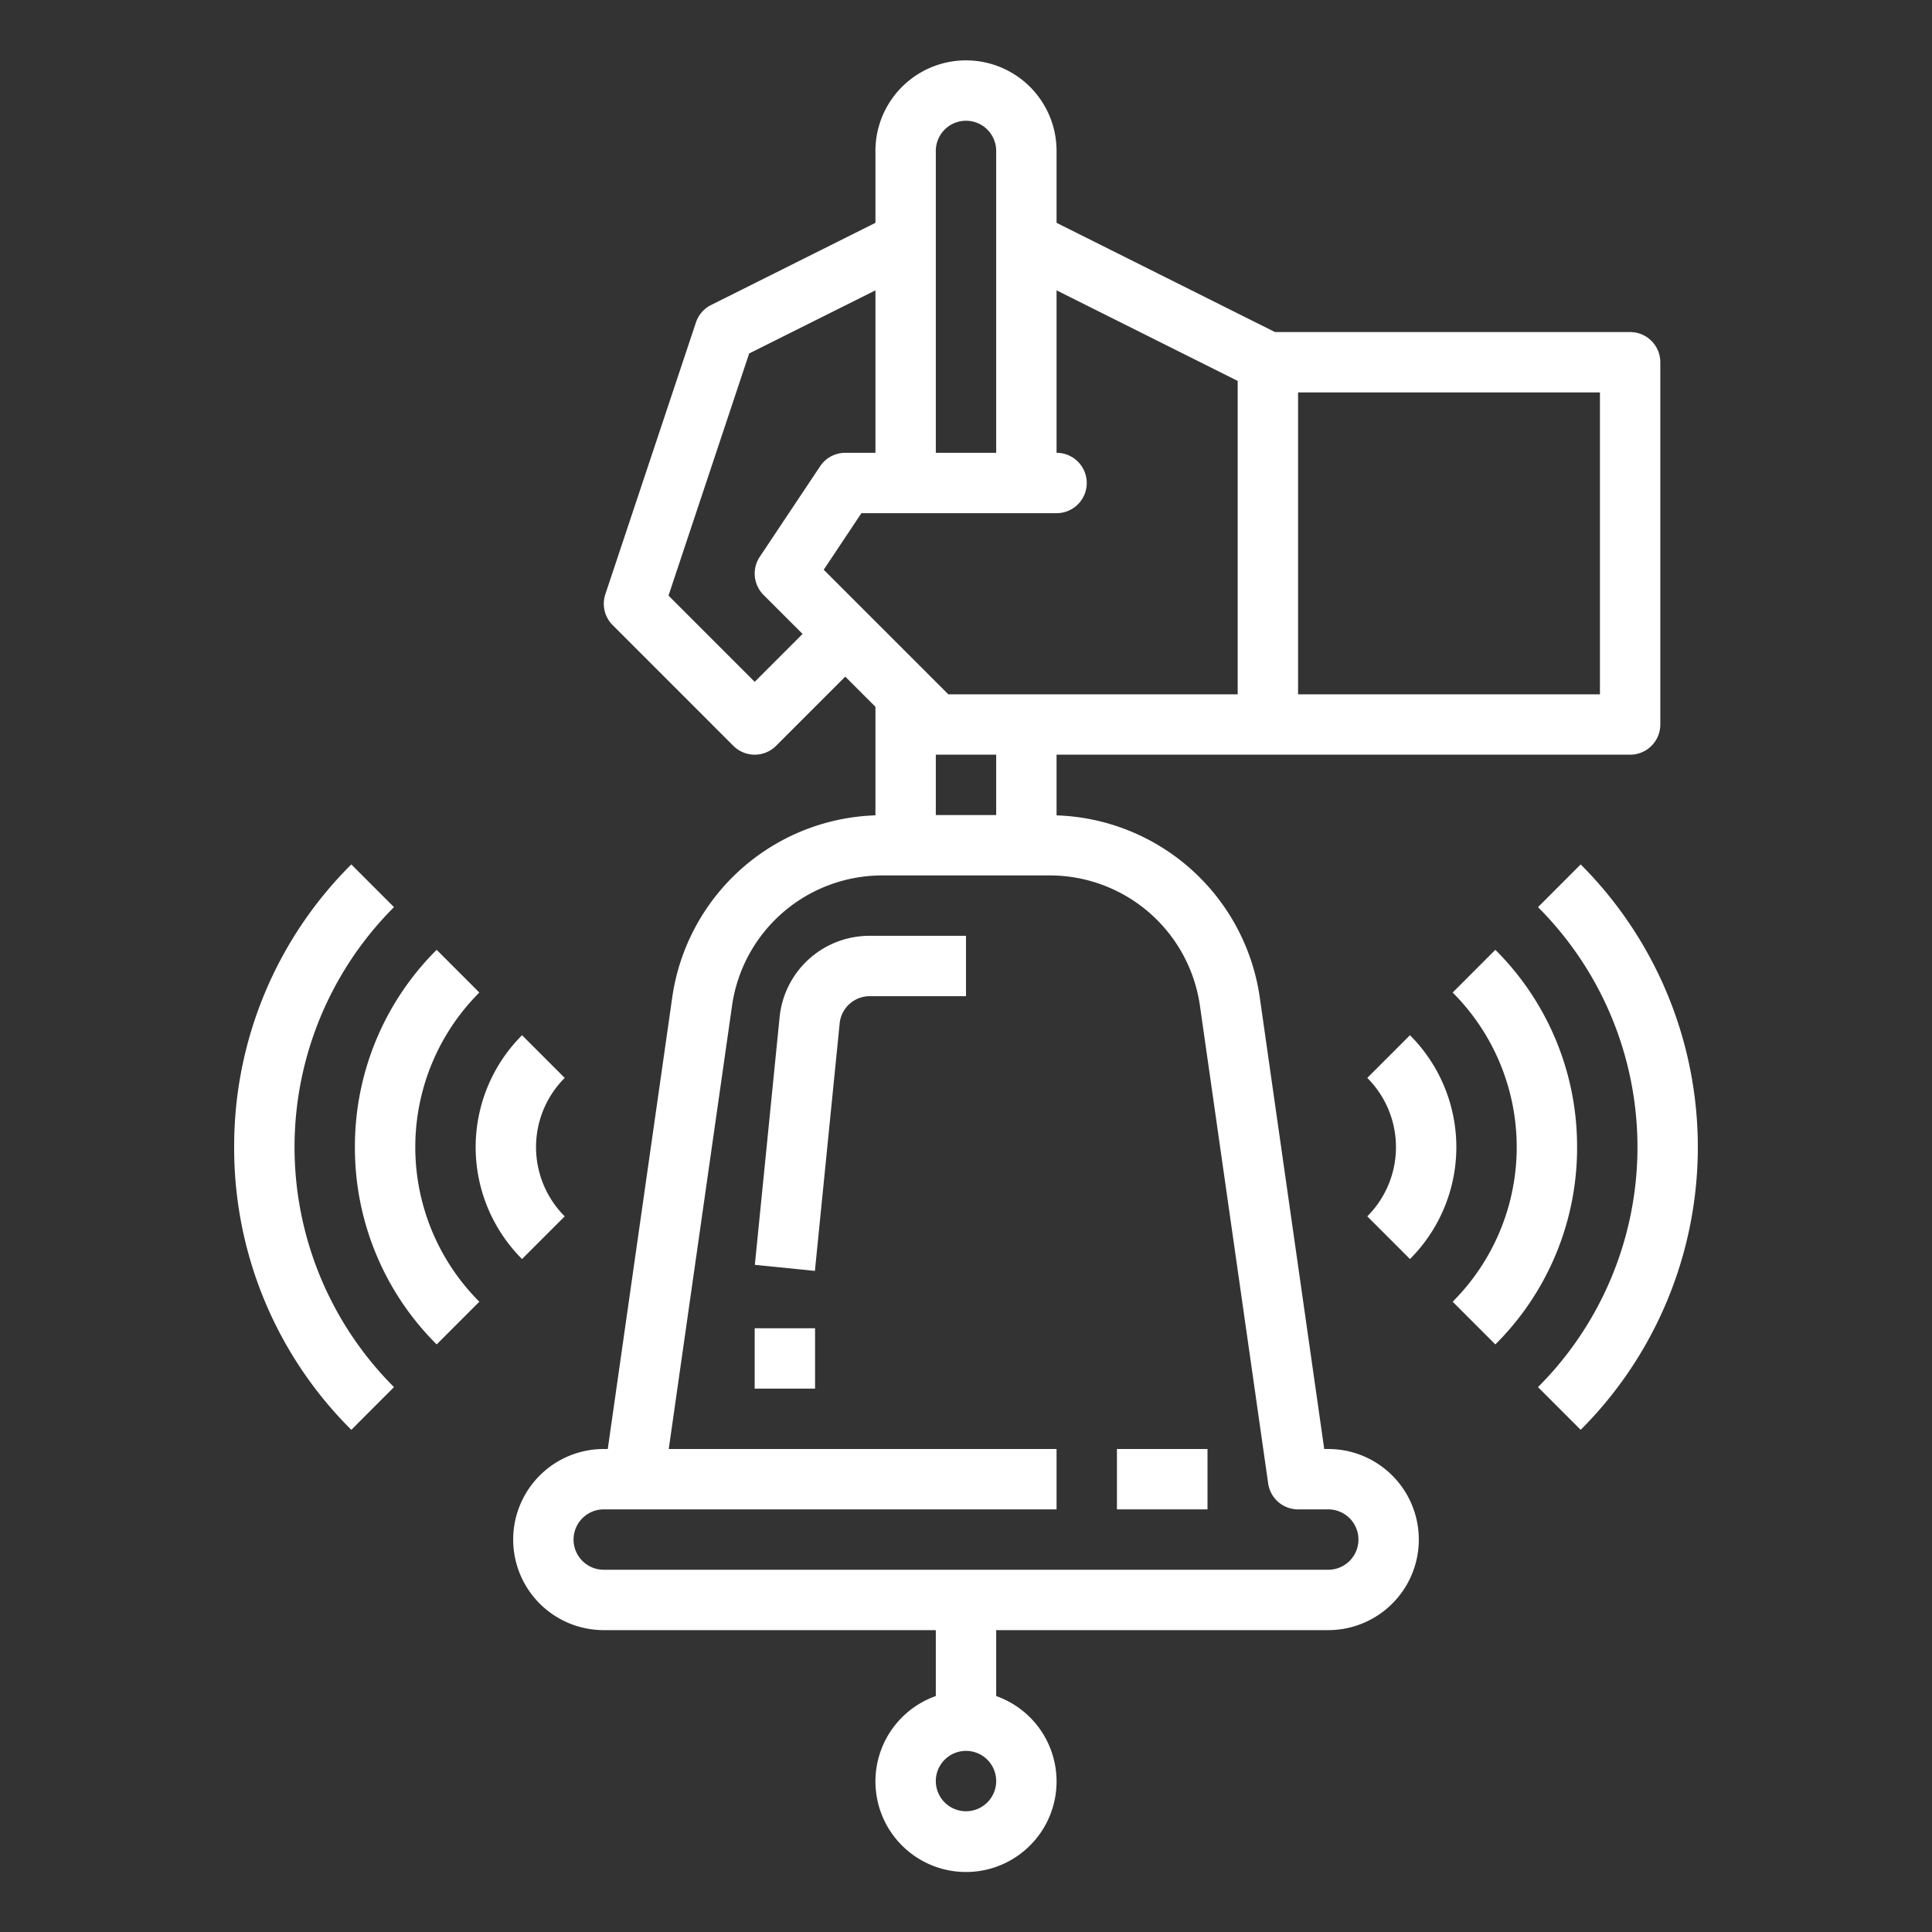 <svg height='300px' width='300px'  fill="#fff" xmlns="http://www.w3.org/2000/svg" viewBox="0 0 64 64" x="0px" y="0px"><rect x="0" y="0" width="64" height="64" fill="#333333" stroke="none"/><g data-name="Layer 3"><path d="M22.273,33.01,20.133,48H20a3,3,0,0,0,0,6H31v2.184a3,3,0,1,0,2,0V54H44a3,3,0,0,0,0-6h-.133l-2.14-14.99a7.034,7.034,0,0,0-6.727-6V25H54a1,1,0,0,0,1-1V12a1,1,0,0,0-1-1H42.236L35,7.382V5a3,3,0,0,0-6,0V7.382l-5.447,2.723a1,1,0,0,0-.5.579l-3,9a1,1,0,0,0,.241,1.023l4,4a1,1,0,0,0,1.414,0L28,22.414l1,1v3.595A7.034,7.034,0,0,0,22.273,33.01ZM32,60a1,1,0,1,1,1-1A1,1,0,0,1,32,60Zm7.746-26.707L42.01,49.142A1,1,0,0,0,43,50h1a1,1,0,0,1,0,2H20a1,1,0,0,1,0-2H35V48H22.153l2.1-14.707A5.026,5.026,0,0,1,29.2,29H34.8A5.026,5.026,0,0,1,39.746,33.293ZM33,27H31V25h2ZM43,13H53V23H43ZM32,4a1,1,0,0,1,1,1V15H31V5A1,1,0,0,1,32,4ZM25.293,19.707,26.586,21,25,22.586,22.145,19.73l2.672-8.021L29,9.618V15H28a1,1,0,0,0-.832.445l-2,3a1,1,0,0,0,.125,1.262Zm1.994-.834L28.535,17H35a1,1,0,0,0,0-2V9.618l6,3V23H31.414Z"></path><rect x="37" y="48" width="3" height="2"></rect><path d="M25.825,33.7l-.82,8.2,1.99.2.82-8.2a1,1,0,0,1,.995-.9H32V31H28.81A2.991,2.991,0,0,0,25.825,33.7Z"></path><rect x="25" y="44" width="2" height="2"></rect><path d="M52.362,28.635,50.948,30.05a11.238,11.238,0,0,1,0,15.9l1.414,1.415a13.24,13.24,0,0,0,0-18.73Z"></path><path d="M52.243,38a9.181,9.181,0,0,0-2.708-6.536l-1.414,1.415a7.24,7.24,0,0,1,0,10.242l1.414,1.415A9.181,9.181,0,0,0,52.243,38Z"></path><path d="M46.707,41.707a5.241,5.241,0,0,0,0-7.414l-1.414,1.414a3.242,3.242,0,0,1,0,4.586Z"></path><path d="M7.757,38a13.15,13.15,0,0,0,3.881,9.365l1.414-1.415a11.238,11.238,0,0,1,0-15.9l-1.414-1.415A13.15,13.15,0,0,0,7.757,38Z"></path><path d="M11.757,38a9.181,9.181,0,0,0,2.708,6.536l1.414-1.415a7.24,7.24,0,0,1,0-10.242l-1.414-1.415A9.181,9.181,0,0,0,11.757,38Z"></path><path d="M17.293,34.293a5.241,5.241,0,0,0,0,7.414l1.414-1.414a3.242,3.242,0,0,1,0-4.586Z"></path></g></svg>